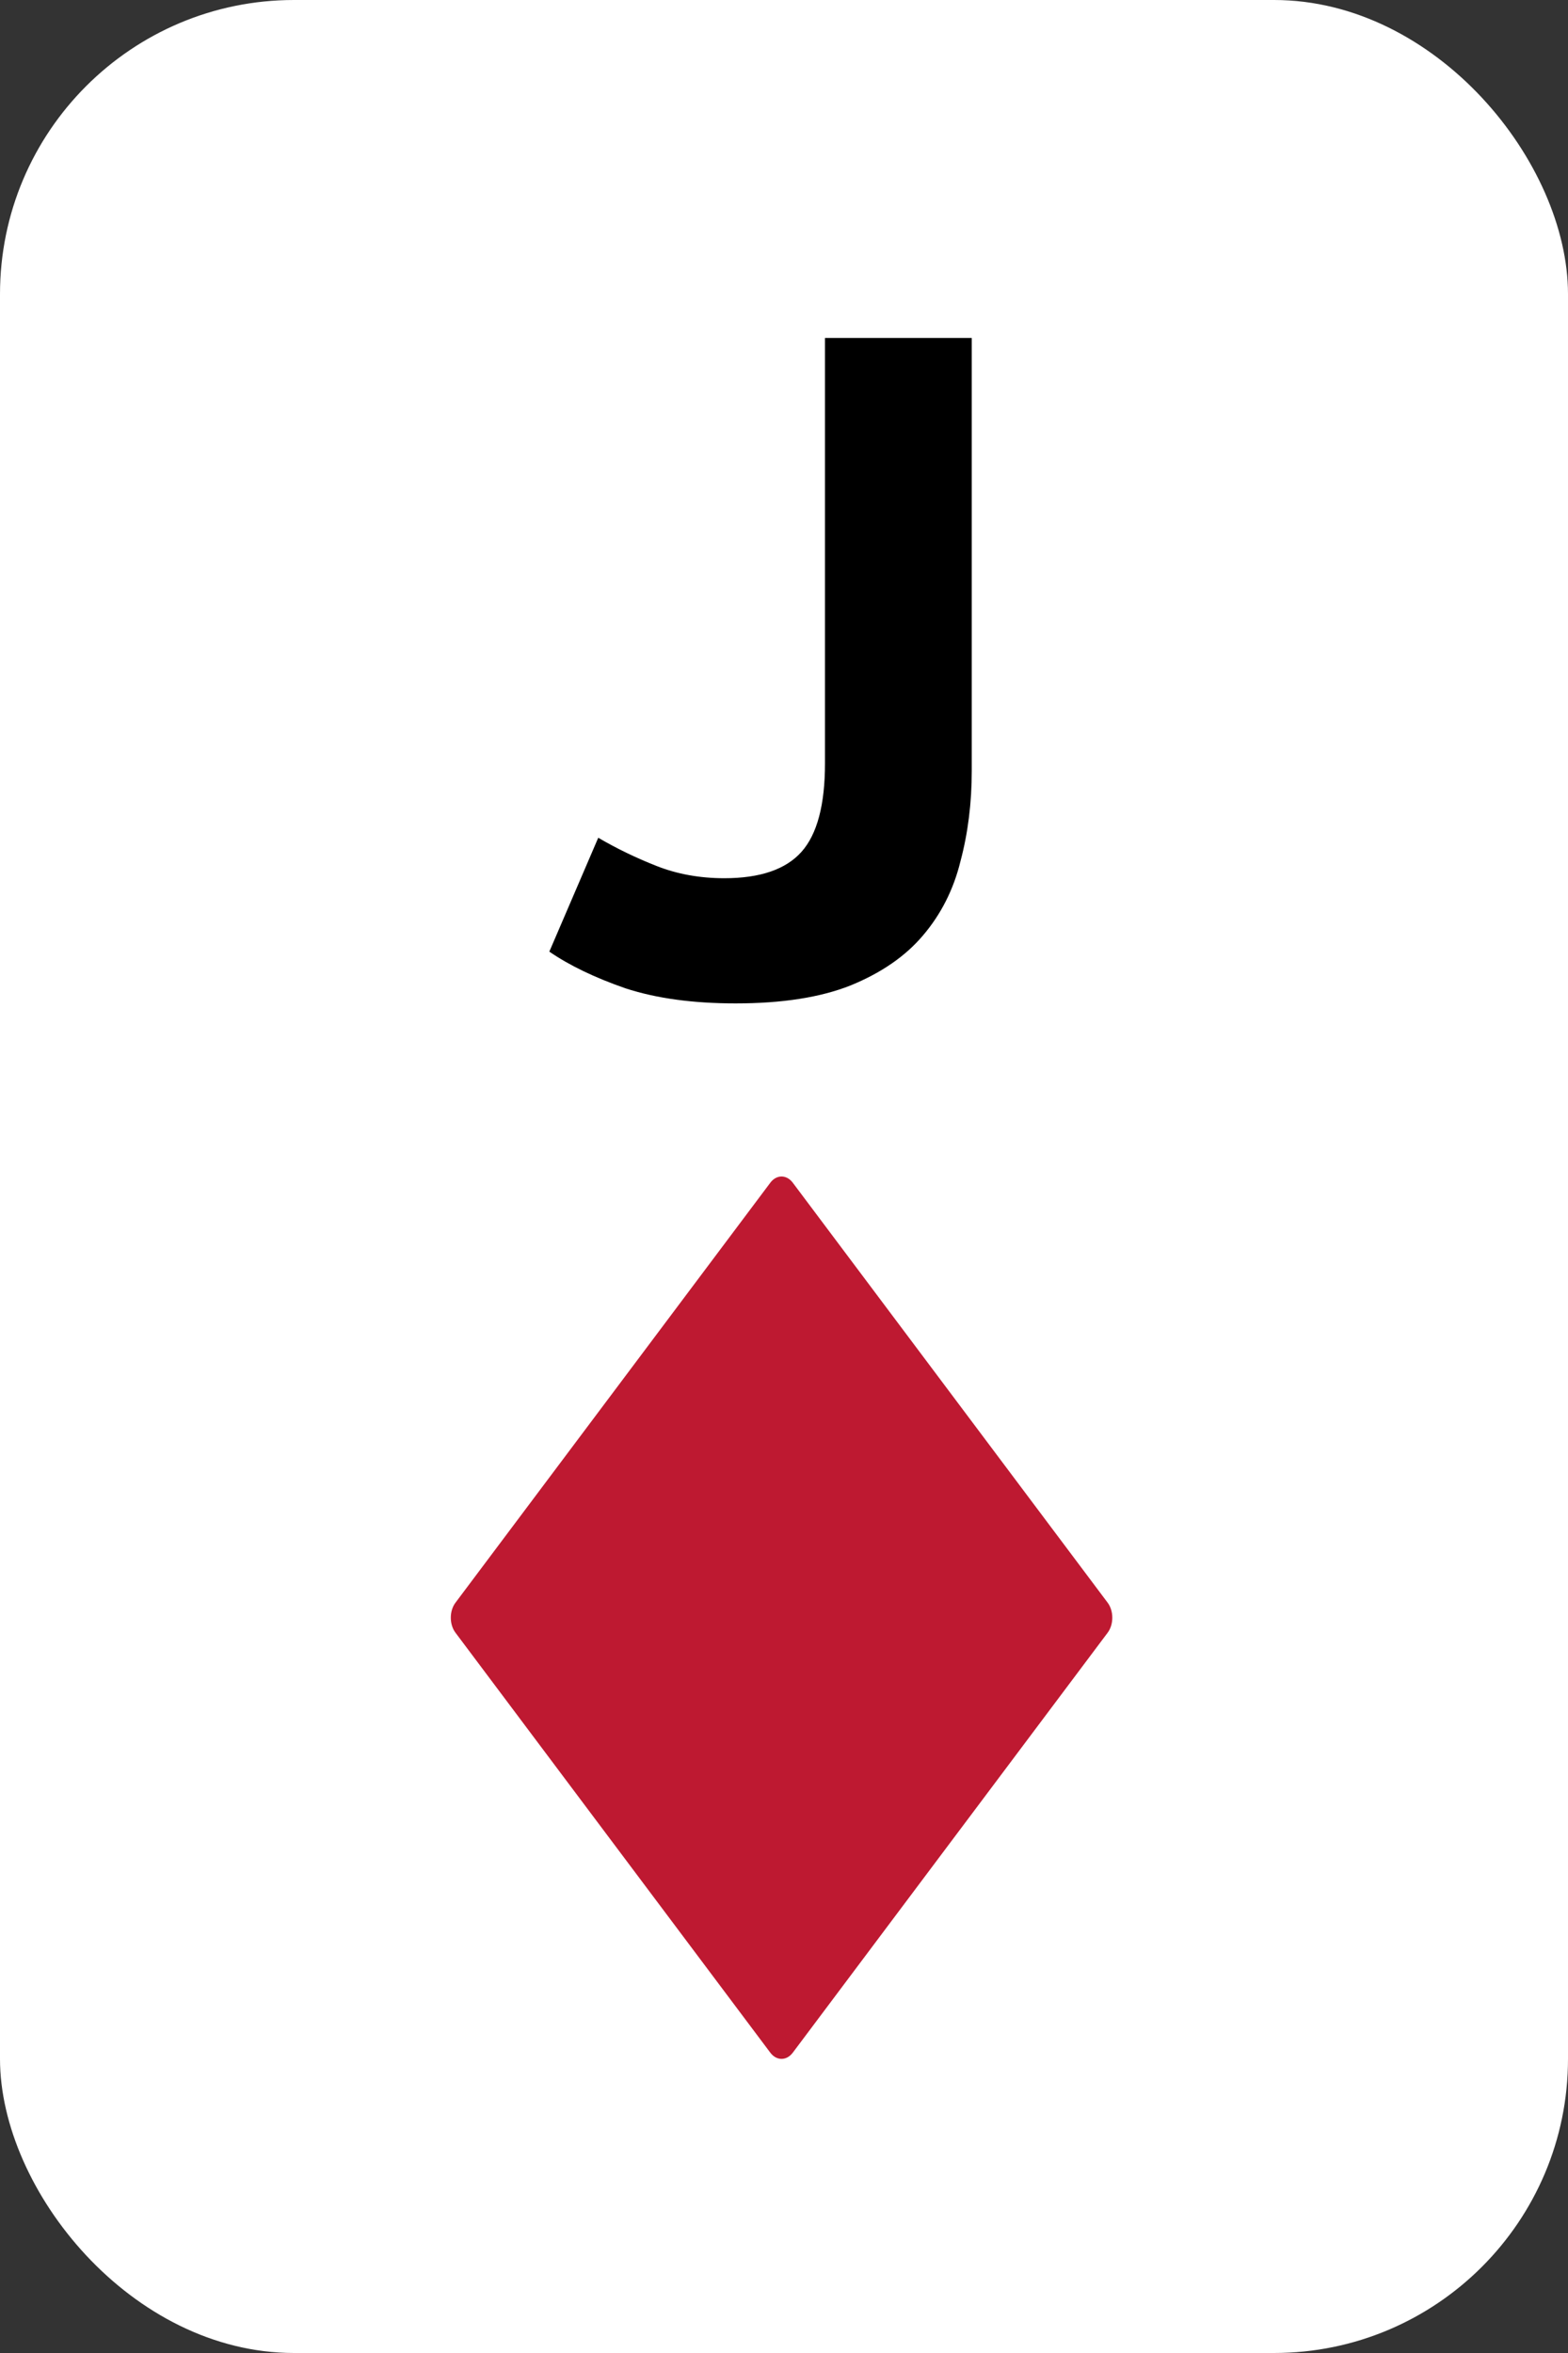 <svg width="160" height="240" viewBox="0 0 160 240" fill="none" xmlns="http://www.w3.org/2000/svg">
<rect x="0" y="0" width="160" height="240" fill="#333333" stroke="none"/>
<rect width="160" height="240" rx="30" fill="white"/>
<path d="M80.896 209.368C80.261 210.211 79.238 210.211 78.603 209.368L46.476 166.531C45.841 165.686 45.841 164.316 46.476 163.471L78.603 120.634C79.238 119.789 80.261 119.789 80.896 120.634L113.026 163.471C113.658 164.316 113.658 165.686 113.026 166.531L80.896 209.368Z" fill="#BE1931"/>
<path d="M99.158 78.632C99.158 81.896 98.774 84.968 98.006 87.848C97.302 90.728 96.022 93.256 94.166 95.432C92.374 97.544 89.91 99.24 86.774 100.52C83.702 101.736 79.798 102.344 75.062 102.344C70.71 102.344 66.966 101.832 63.83 100.808C60.694 99.72 58.102 98.472 56.054 97.064L61.046 85.448C62.902 86.536 64.886 87.496 66.998 88.328C69.11 89.16 71.414 89.576 73.91 89.576C77.558 89.576 80.182 88.68 81.782 86.888C83.382 85.096 84.182 82.088 84.182 77.864V34.472H99.158V78.632Z" fill="black"/>
</svg>
